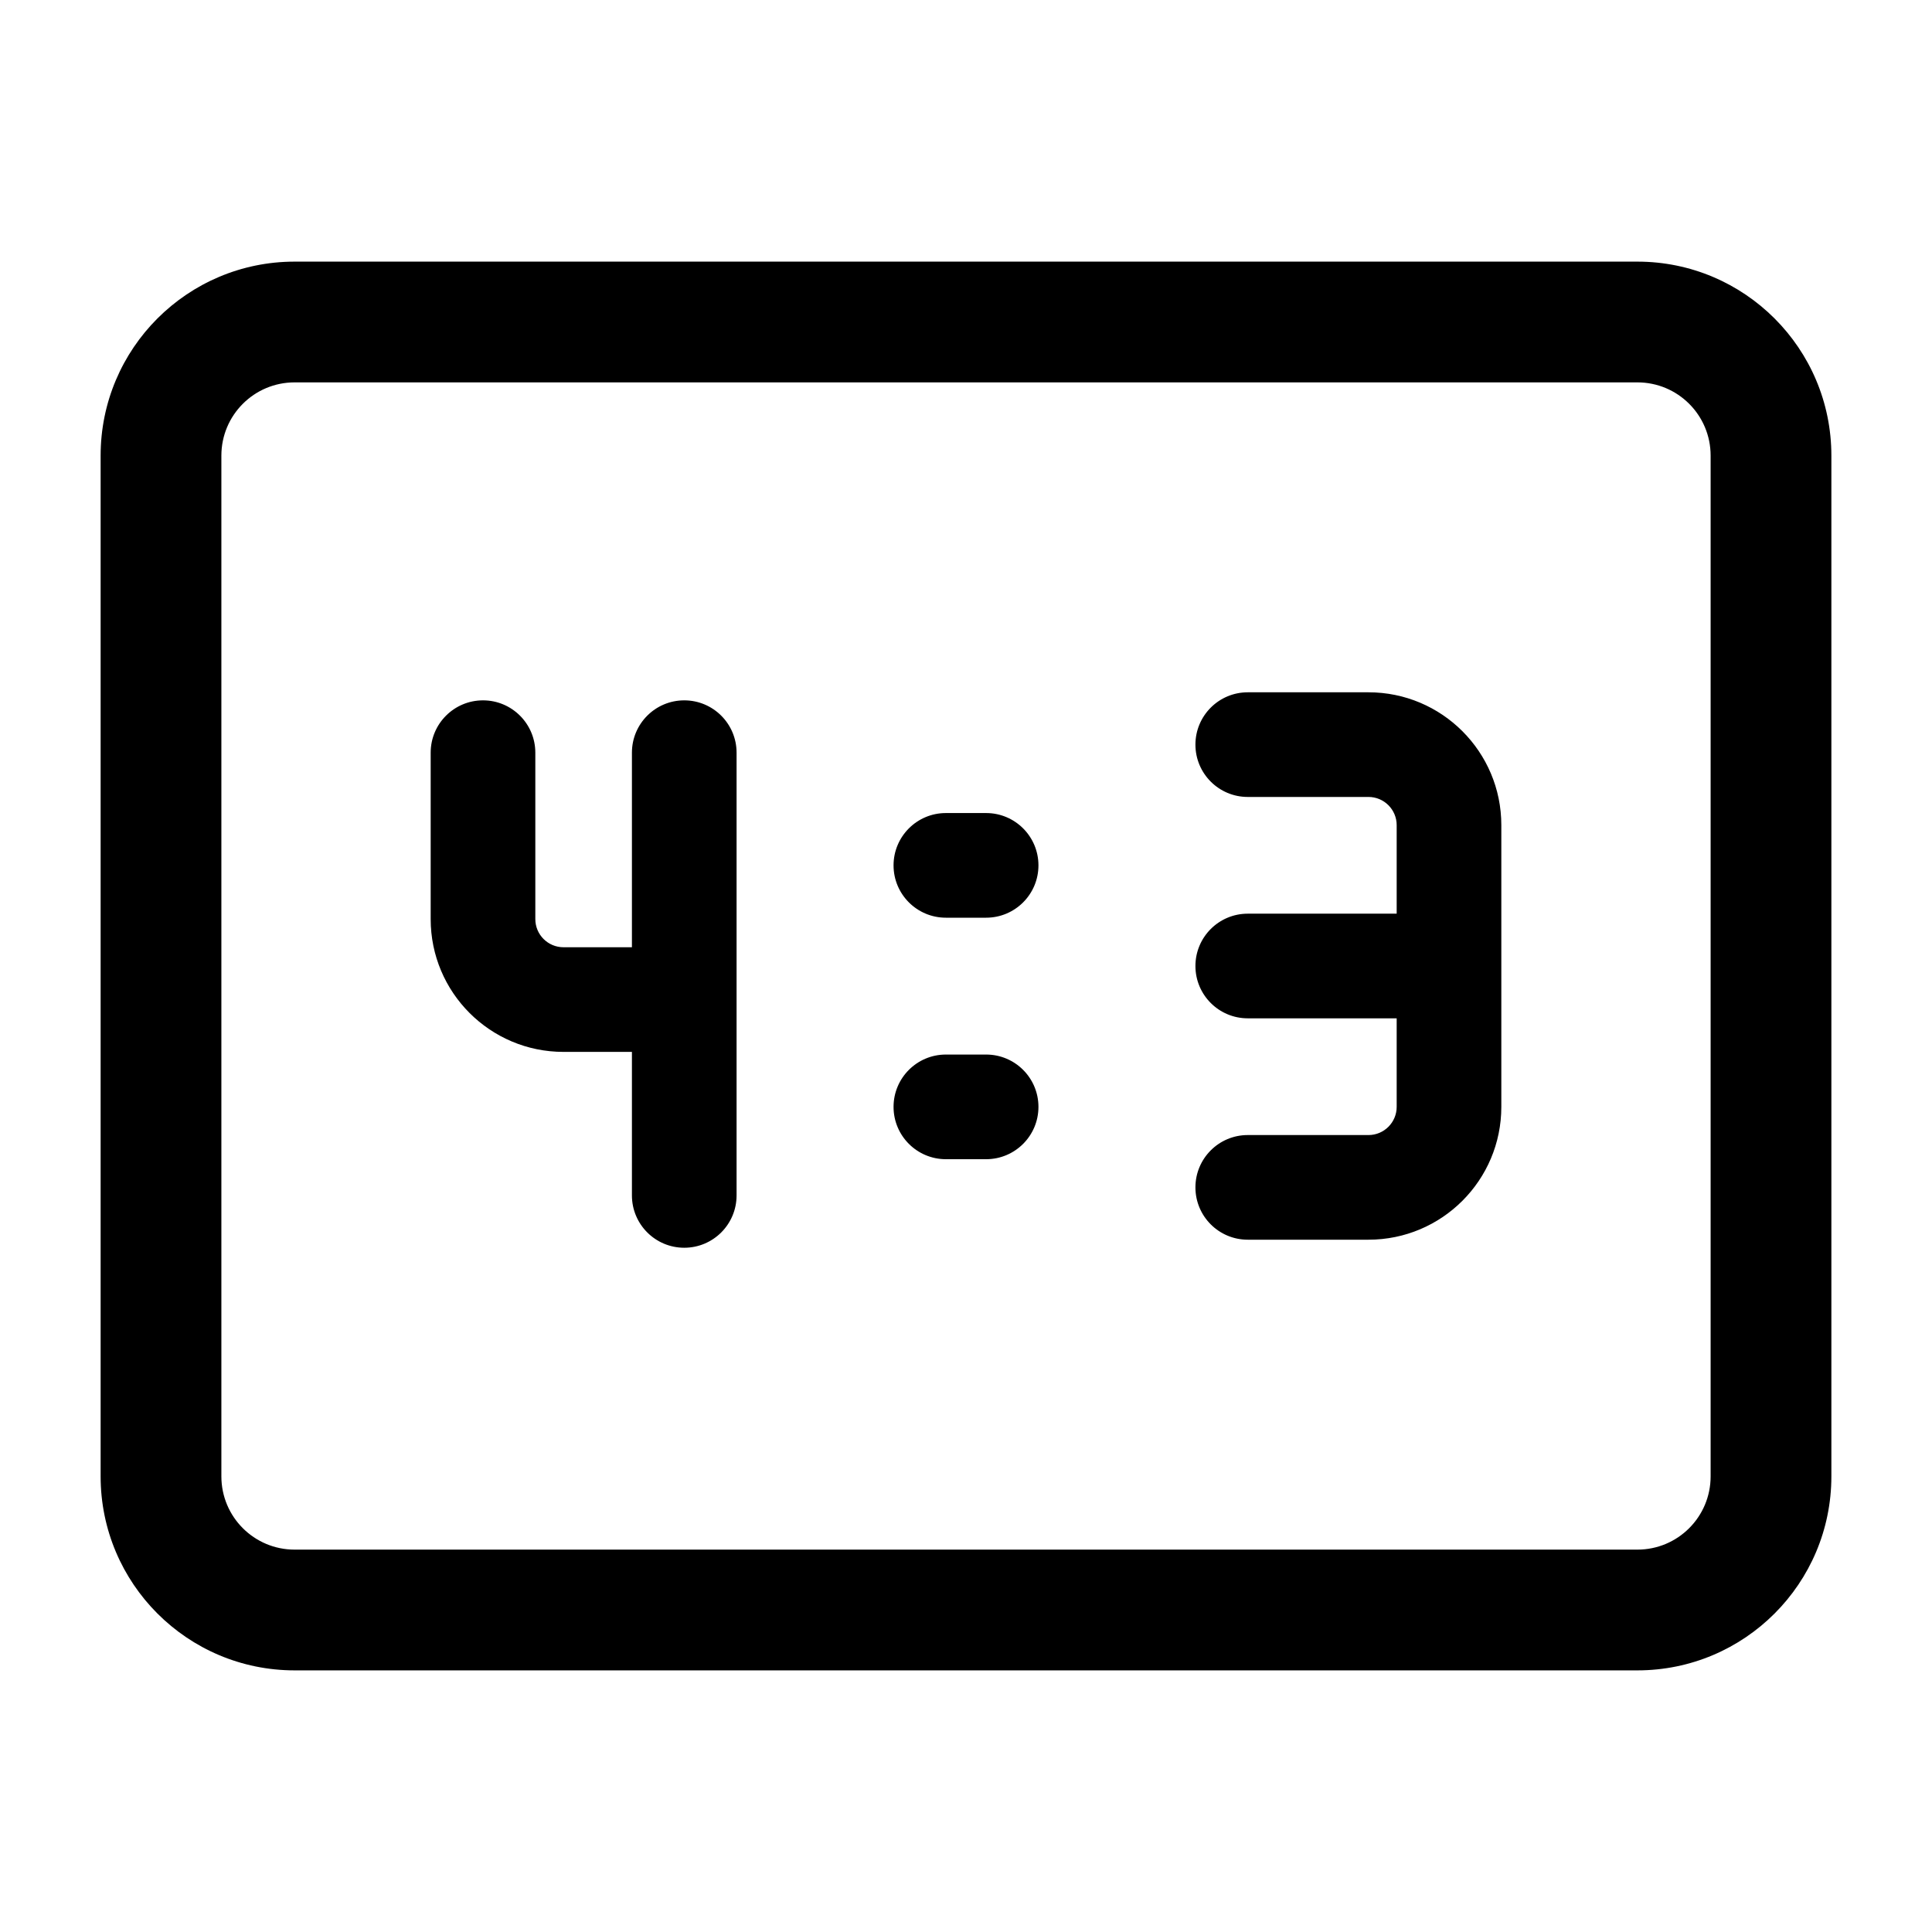 <svg xmlns="http://www.w3.org/2000/svg" width="24" height="24" viewBox="0 0 24 24"><path fill-rule="evenodd" d="M3.66 4.75C3.157 4.75 2.75 5.157 2.75 5.66V18.34C2.75 18.843 3.157 19.25 3.66 19.25H20.34C20.843 19.25 21.25 18.843 21.25 18.34V5.66C21.25 5.157 20.843 4.75 20.34 4.75H3.66ZM1.25 5.66C1.25 4.329 2.329 3.25 3.66 3.25H20.34C21.671 3.25 22.75 4.329 22.75 5.66V18.34C22.75 19.671 21.671 20.75 20.34 20.75H3.66C2.329 20.75 1.25 19.671 1.25 18.34V5.66ZM14.85 9.25C14.85 8.891 15.141 8.6 15.5 8.6H17C17.911 8.6 18.65 9.339 18.65 10.25V12V13.75C18.65 14.661 17.911 15.4 17 15.4H15.5C15.141 15.4 14.85 15.109 14.85 14.75C14.85 14.391 15.141 14.1 15.5 14.1H17C17.193 14.1 17.35 13.943 17.35 13.75V12.65H15.5C15.141 12.65 14.85 12.359 14.85 12C14.85 11.641 15.141 11.35 15.5 11.35H17.35V10.25C17.35 10.057 17.193 9.9 17 9.9H15.5C15.141 9.9 14.85 9.609 14.85 9.25ZM6.65 9.35C6.65 8.991 6.359 8.7 6 8.7C5.641 8.7 5.35 8.991 5.35 9.35V11.417C5.35 12.329 6.089 13.067 7 13.067H7.85V14.85C7.85 15.209 8.141 15.5 8.5 15.5C8.859 15.5 9.15 15.209 9.15 14.85V12.417V9.35C9.15 8.991 8.859 8.7 8.5 8.7C8.141 8.7 7.85 8.991 7.85 9.35V11.767H7C6.807 11.767 6.65 11.611 6.65 11.417V9.35ZM11.1 10.75C11.1 10.391 11.391 10.1 11.75 10.1H12.25C12.609 10.1 12.9 10.391 12.9 10.75C12.9 11.109 12.609 11.4 12.25 11.4H11.75C11.391 11.4 11.1 11.109 11.1 10.75ZM11.75 13.1C11.391 13.1 11.1 13.391 11.1 13.75C11.1 14.109 11.391 14.4 11.75 14.4H12.25C12.609 14.4 12.9 14.109 12.9 13.75C12.9 13.391 12.609 13.1 12.25 13.1H11.75Z" clip-rule="evenodd"/></svg>